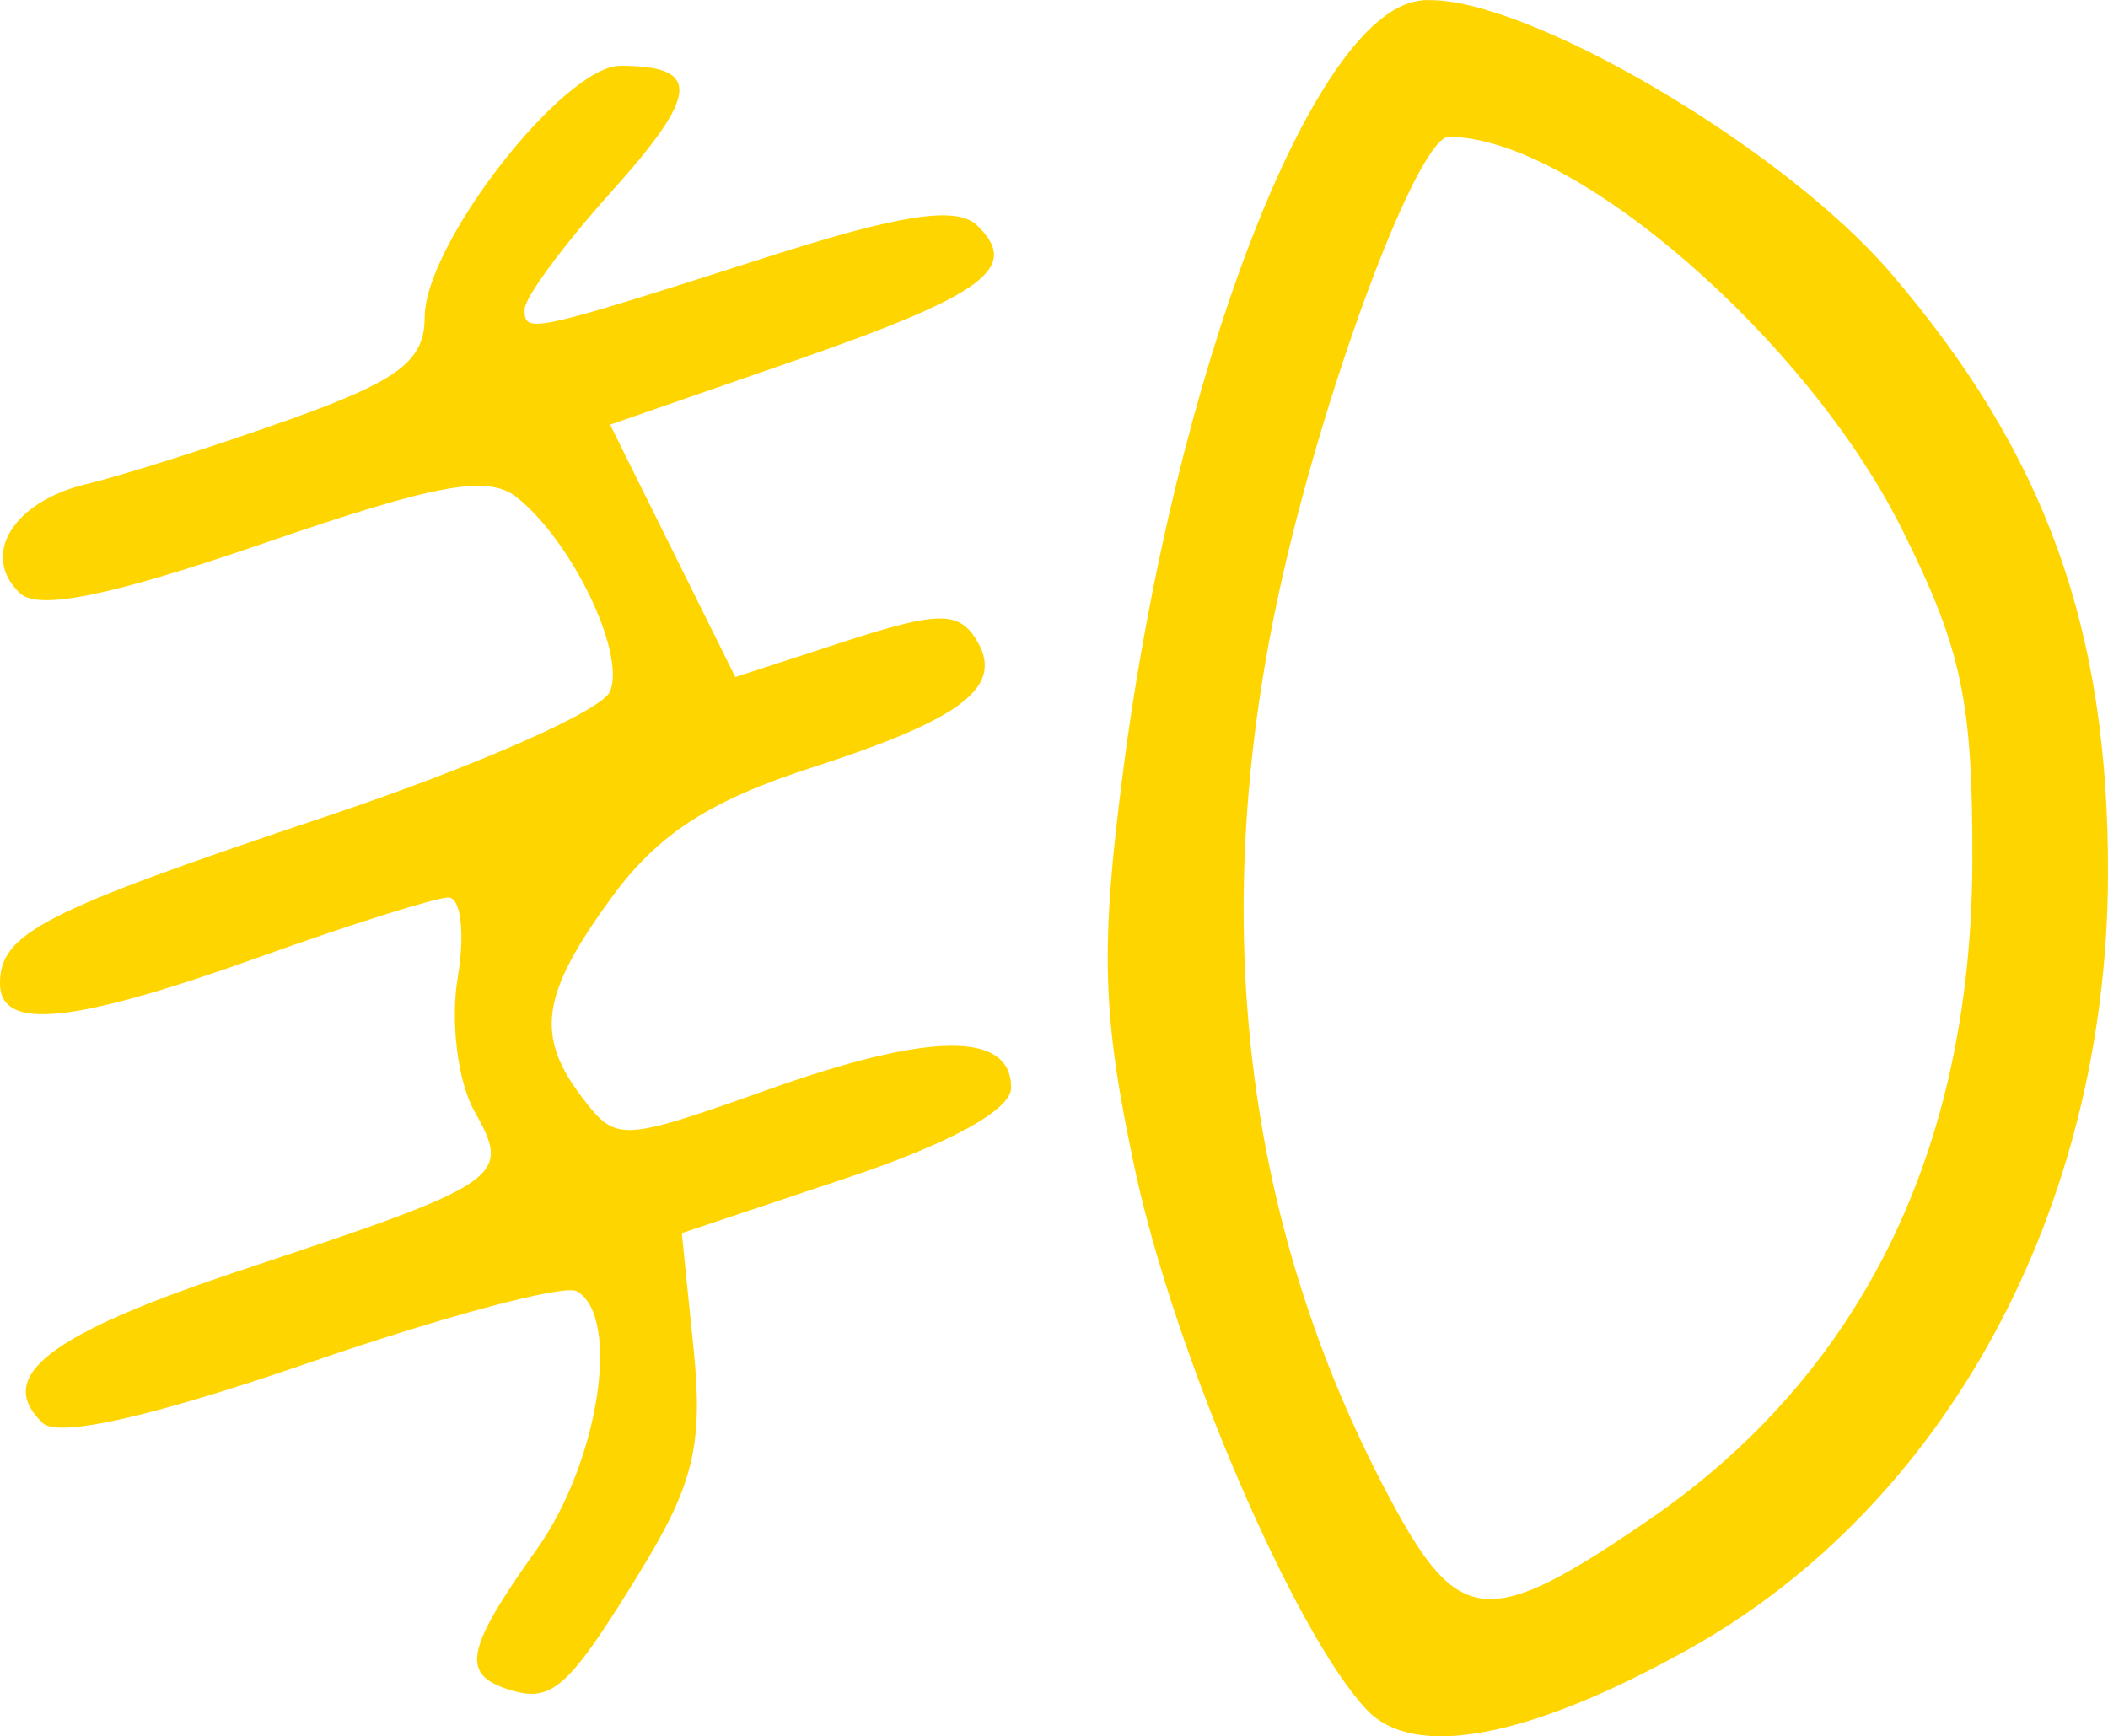 <?xml version="1.0" encoding="UTF-8" standalone="no"?>
<!-- Created with Inkscape (http://www.inkscape.org/) -->

<svg
   width="12.494mm"
   height="10.291mm"
   viewBox="0 0 12.494 10.291"
   version="1.1"
   id="svg15310"
   inkscape:version="1.2.2 (732a01da63, 2022-12-09)"
   sodipodi:docname="AntiFog_active.svg"
   xmlns:inkscape="http://www.inkscape.org/namespaces/inkscape"
   xmlns:sodipodi="http://sodipodi.sourceforge.net/DTD/sodipodi-0.dtd"
   xmlns="http://www.w3.org/2000/svg"
   xmlns:svg="http://www.w3.org/2000/svg">
  <sodipodi:namedview
     id="namedview15312"
     pagecolor="#ffffff"
     bordercolor="#000000"
     borderopacity="0.25"
     inkscape:showpageshadow="2"
     inkscape:pageopacity="0.0"
     inkscape:pagecheckerboard="0"
     inkscape:deskcolor="#d1d1d1"
     inkscape:document-units="mm"
     showgrid="false"
     inkscape:zoom="3.2391414"
     inkscape:cx="45.999844"
     inkscape:cy="50.013254"
     inkscape:window-width="1920"
     inkscape:window-height="1017"
     inkscape:window-x="-8"
     inkscape:window-y="-8"
     inkscape:window-maximized="1"
     inkscape:current-layer="layer1" />
  <defs
     id="defs15307" />
  <g
     inkscape:label="Warstwa 1"
     inkscape:groupmode="layer"
     id="layer1"
     transform="translate(-59.436,-82.429)">
    <path
       id="path138677-8"
       style="fill:#ffd500;fill-opacity:1;stroke-width:0.144"
       d="m 67.898,82.429 c -0.019,5.15e-4 -0.037,0.002 -0.054,0.005 -0.632,0.09 -1.445,2.207 -1.75,4.556 -0.138,1.063 -0.127,1.457 0.07,2.376 0.233,1.089 0.947,2.749 1.374,3.199 0.281,0.296 0.961,0.167 1.907,-0.361 1.525,-0.851 2.478,-2.609 2.485,-4.586 0.005,-1.461 -0.369,-2.498 -1.287,-3.57 -0.641,-0.748 -2.157,-1.634 -2.745,-1.618 z m 0.124,0.811 c 0.741,0 2.123,1.196 2.686,2.324 0.356,0.713 0.421,1.021 0.418,1.972 -0.005,1.71 -0.659,3.039 -1.92,3.904 -0.951,0.651 -1.125,0.636 -1.535,-0.134 -0.874,-1.641 -1.086,-3.479 -0.631,-5.471 0.271,-1.187 0.804,-2.595 0.983,-2.595 z" />
    <path
       style="fill:#ffd500;fill-opacity:1;stroke-width:0.144"
       d="m 63.227,91.749 c 0.32,-0.519 0.377,-0.757 0.32,-1.322 l -0.07,-0.689 0.976,-0.326 c 0.612,-0.204 0.976,-0.404 0.976,-0.535 0,-0.336 -0.478,-0.332 -1.439,0.01 -0.869,0.309 -0.902,0.311 -1.097,0.056 -0.287,-0.373 -0.253,-0.617 0.167,-1.193 0.273,-0.375 0.58,-0.575 1.187,-0.771 0.91,-0.294 1.152,-0.486 0.969,-0.769 -0.103,-0.158 -0.231,-0.155 -0.773,0.021 l -0.649,0.211 -0.371,-0.748 -0.371,-0.748 1.079,-0.374 c 1.144,-0.397 1.359,-0.556 1.095,-0.808 -0.12,-0.115 -0.451,-0.065 -1.238,0.187 -1.413,0.452 -1.443,0.458 -1.443,0.312 0,-0.069 0.231,-0.382 0.513,-0.696 0.523,-0.582 0.536,-0.748 0.055,-0.748 -0.337,0 -1.16,1.057 -1.16,1.49 0,0.26 -0.154,0.376 -0.808,0.609 -0.444,0.158 -0.983,0.329 -1.196,0.38 -0.436,0.104 -0.631,0.422 -0.395,0.647 0.11,0.104 0.54,0.016 1.443,-0.295 1.025,-0.353 1.331,-0.409 1.501,-0.274 0.327,0.259 0.647,0.922 0.554,1.151 -0.045,0.113 -0.794,0.443 -1.664,0.735 -1.703,0.57 -1.952,0.698 -1.952,0.997 0,0.283 0.431,0.239 1.54,-0.158 0.541,-0.194 1.044,-0.352 1.118,-0.352 0.074,0 0.099,0.213 0.055,0.474 -0.044,0.261 -6e-5,0.617 0.099,0.793 0.222,0.394 0.178,0.424 -1.385,0.943 -1.138,0.378 -1.464,0.629 -1.174,0.905 0.093,0.089 0.653,-0.038 1.589,-0.361 0.795,-0.274 1.505,-0.463 1.578,-0.42 0.262,0.154 0.128,1.014 -0.237,1.527 -0.417,0.585 -0.451,0.737 -0.185,0.828 0.271,0.092 0.362,0.013 0.793,-0.688 z"
       id="path138685-3" />
  </g>
  <g
     inkscape:groupmode="layer"
     id="layer6"
     inkscape:label="Warstwa 2"
     transform="translate(-59.436,-82.429)" />
</svg>
